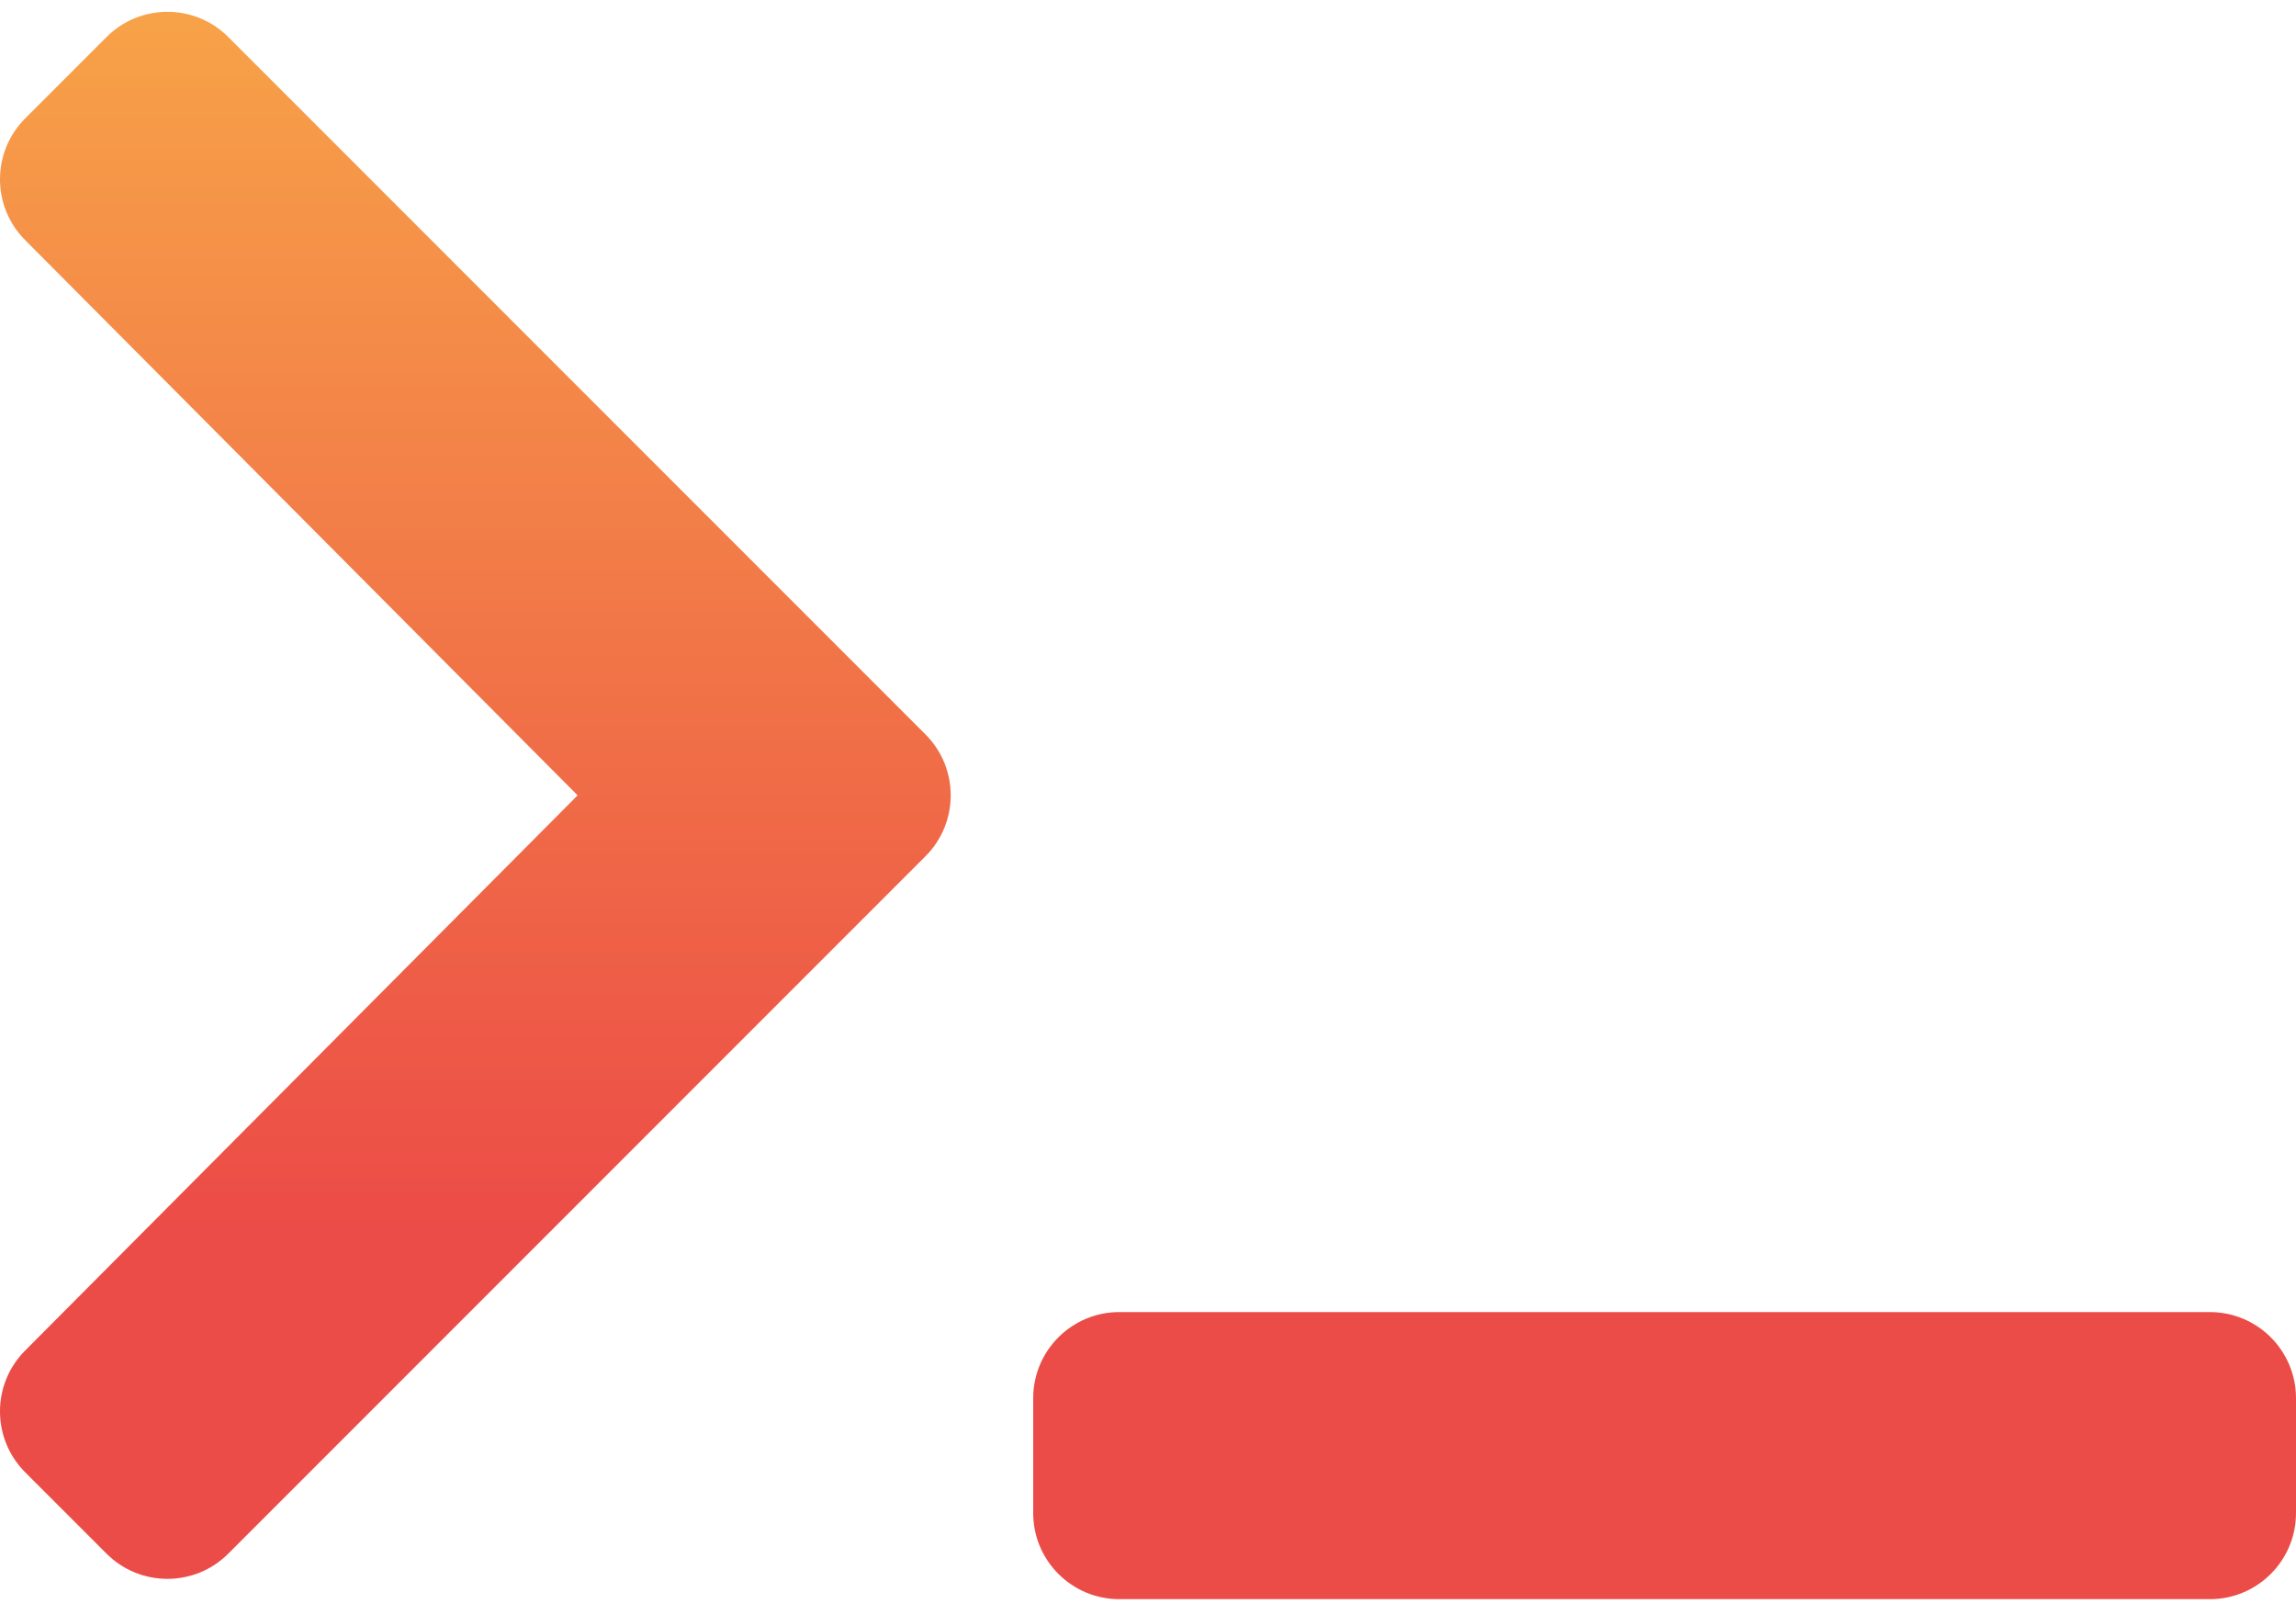 <svg width="128" height="90" viewBox="0 0 128 90" fill="none" xmlns="http://www.w3.org/2000/svg">
<path d="M51.596 47.721L12.727 86.59C10.853 88.464 7.813 88.464 5.939 86.59L1.405 82.056C-0.466 80.185 -0.47 77.152 1.397 75.276L32.202 44.327L1.398 13.378C-0.469 11.502 -0.466 8.469 1.406 6.598L5.939 2.064C7.814 0.19 10.853 0.19 12.727 2.064L51.596 40.933C53.47 42.807 53.47 45.846 51.596 47.721ZM128 84.327V77.927C128 75.276 125.851 73.127 123.2 73.127H62.4C59.749 73.127 57.6 75.276 57.6 77.927V84.327C57.6 86.978 59.749 89.127 62.4 89.127H123.2C125.851 89.127 128 86.978 128 84.327Z" fill="url(#paint0_linear)"/>
<defs>
<linearGradient id="paint0_linear" x1="63.999" y1="0.658" x2="63.999" y2="89.127" gradientUnits="userSpaceOnUse">
<stop stop-color="#F7A248"/>
<stop offset="0.766" stop-color="#EC4C47"/>
</linearGradient>
</defs>
</svg>
